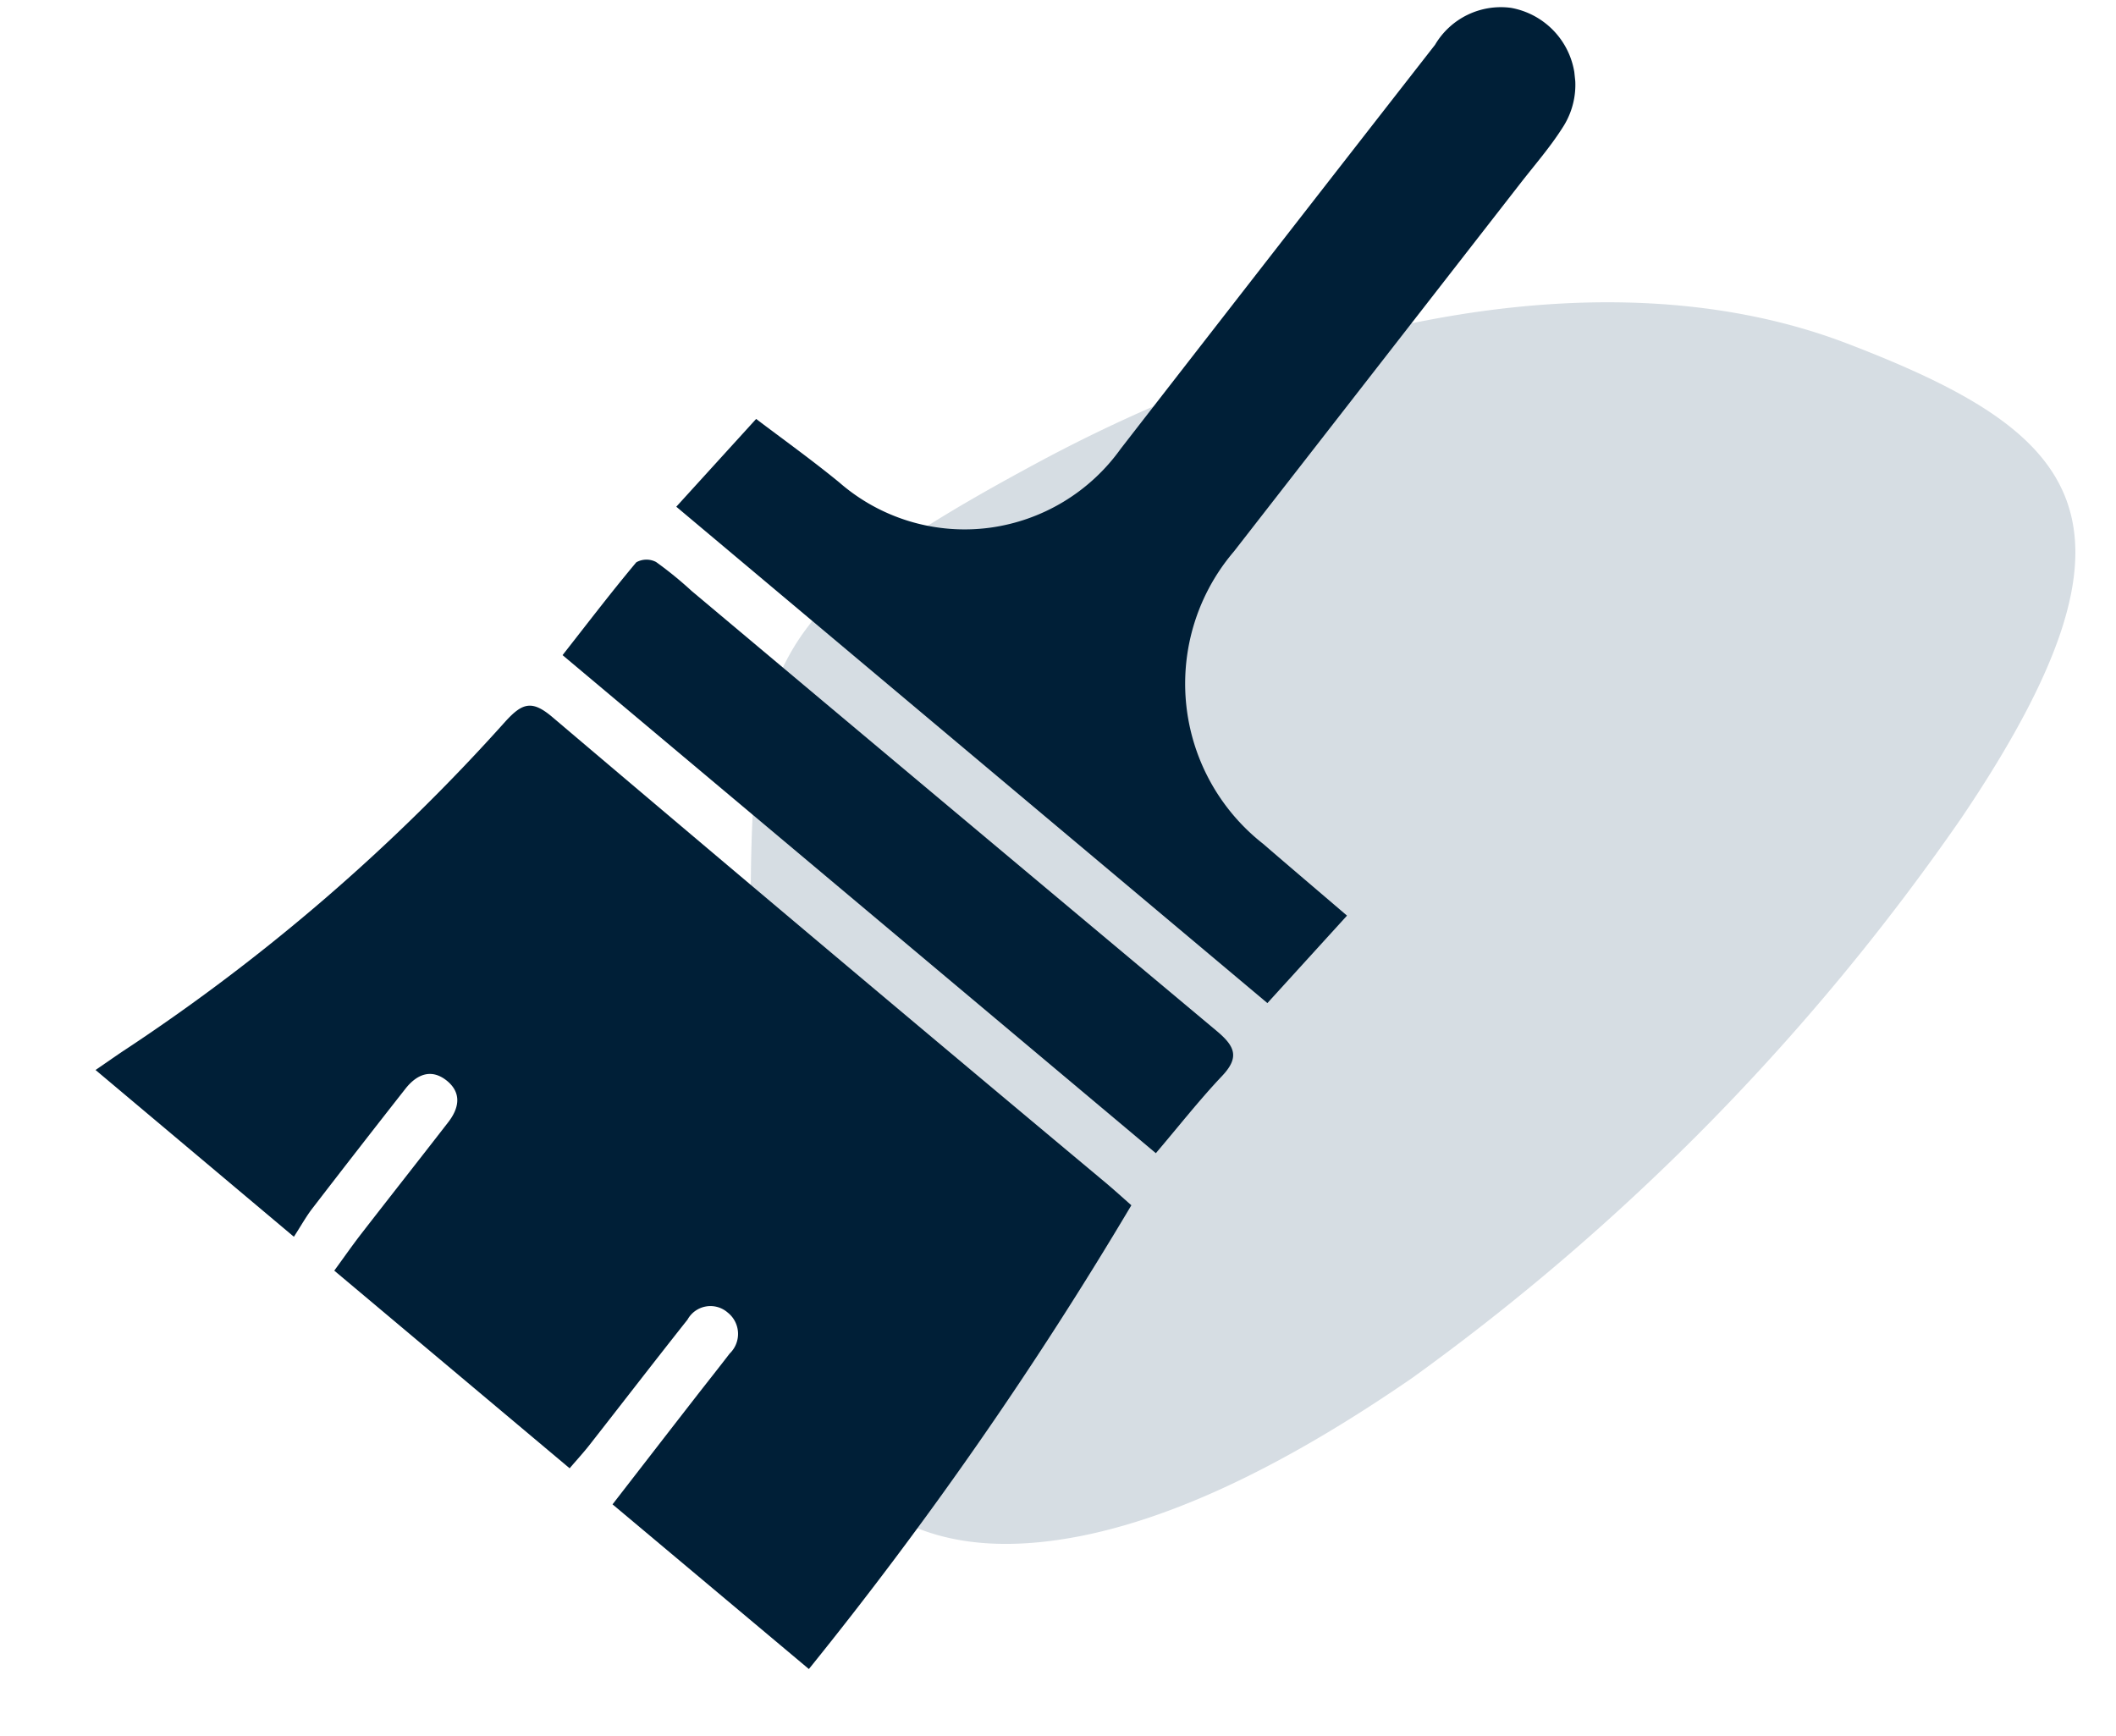 <svg xmlns="http://www.w3.org/2000/svg" xmlns:xlink="http://www.w3.org/1999/xlink" width="50.972" height="41.821" viewBox="0 0 50.972 41.821">
  <defs>
    <clipPath id="clip-path">
      <rect id="Rectangle_130" data-name="Rectangle 130" width="37.928" height="38.064" fill="#001f37"/>
    </clipPath>
  </defs>
  <g id="Group_358" data-name="Group 358" transform="translate(-1089.35 -2967.969)">
    <path id="Path_30" data-name="Path 30" d="M33.93-1649.626c1.473,6.33,3.105,15.043,10.053,12.722,2.55-.852,5.2-2.947,7.885-5.886a55.6,55.6,0,0,0,9.854-16.118c3.123-8.129.659-9.684-5.248-10.513s-12.746,2.248-18.382,7.2S32.458-1655.956,33.93-1649.626Z" transform="translate(703.287 4590.176) rotate(13)" fill="#96a9b8" opacity="0.388"/>
    <g id="Group_260" data-name="Group 260" transform="matrix(0.995, -0.105, 0.105, 0.995, 1089.35, 2971.934)">
      <g id="Group_259" data-name="Group 259" clip-path="url(#clip-path)">
        <path id="Path_251" data-name="Path 251" d="M0,62.228c.333-.18.573-.315.819-.441a47.212,47.212,0,0,0,9.876-6.869c.451-.4.689-.452,1.135.015q6.015,6.3,12.075,12.551c.179.186.351.379.554.6a94.749,94.749,0,0,1-8.893,10.289l-4.285-4.439c.767-.8,1.5-1.566,2.235-2.33.316-.329.637-.654.951-.985a.655.655,0,0,0,.056-.986.63.63,0,0,0-.98.068c-.9.918-1.783,1.845-2.676,2.766-.148.152-.308.293-.522.495L5.209,67.635c.265-.292.5-.565.751-.826.783-.816,1.572-1.625,2.354-2.441.287-.3.4-.651.084-.982-.345-.356-.714-.247-1.026.074Q6.1,64.769,4.839,66.093c-.163.171-.3.367-.511.629L0,62.228" transform="translate(0 -40.309)" fill="#001f37"/>
        <path id="Path_252" data-name="Path 252" d="M73.591,21.386l-2.126,1.892L58.566,9.9,60.7,8c.55.518,1.207,1.1,1.828,1.728a4.59,4.59,0,0,0,3.5,1.467,4.637,4.637,0,0,0,3.326-1.56Q73.623,5.189,77.9.758A1.839,1.839,0,0,1,79.813.065a1.882,1.882,0,0,1,.93,3c-.35.441-.768.828-1.159,1.235q-3.889,4.04-7.779,8.08a4.9,4.9,0,0,0-.041,7.073c.578.617,1.162,1.228,1.827,1.931" transform="translate(-43.238 0)" fill="#001f37"/>
        <path id="Path_253" data-name="Path 253" d="M46.728,44.443c.694-.715,1.332-1.391,2-2.036a.5.5,0,0,1,.474.042,9.164,9.164,0,0,1,.78.785Q55.71,49.173,61.446,55.1c.4.415.475.687.008,1.087-.592.506-1.136,1.067-1.779,1.68L46.728,44.443" transform="translate(-34.498 -31.277)" fill="#001f37"/>
      </g>
    </g>
  </g>
</svg>
